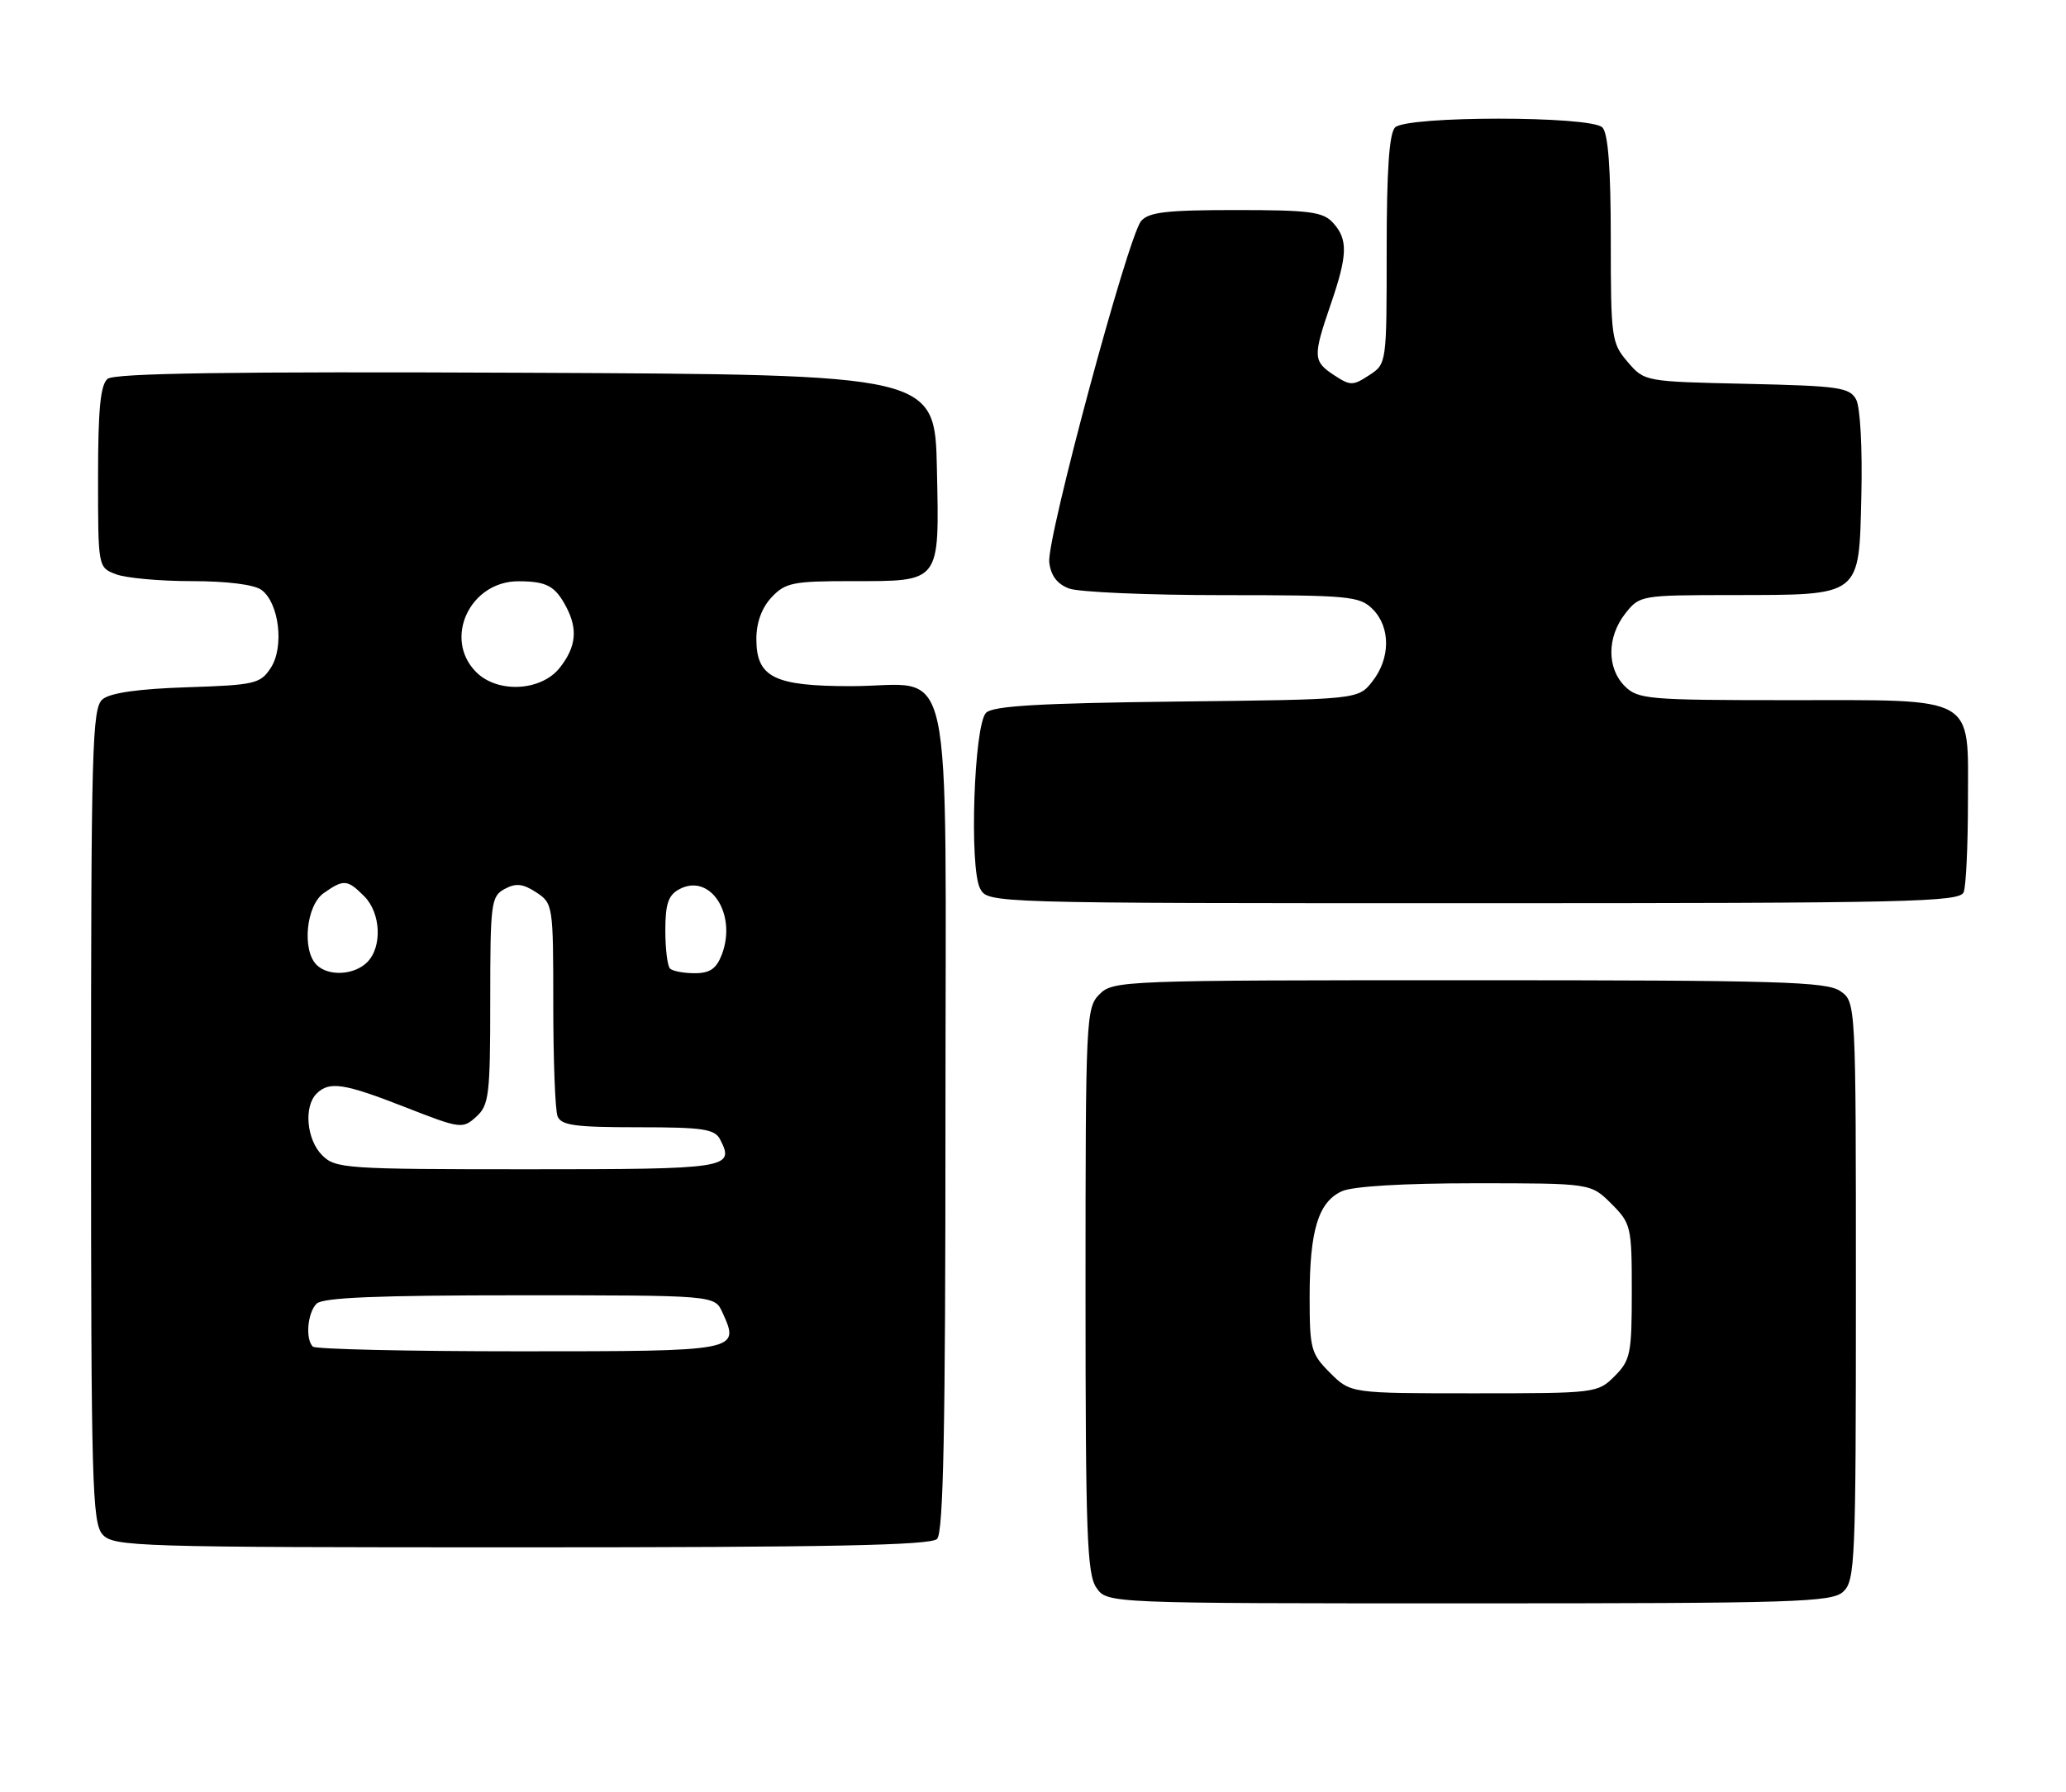 <?xml version="1.0" encoding="UTF-8" standalone="no"?>
<!DOCTYPE svg PUBLIC "-//W3C//DTD SVG 1.1//EN" "http://www.w3.org/Graphics/SVG/1.1/DTD/svg11.dtd" >
<svg xmlns="http://www.w3.org/2000/svg" xmlns:xlink="http://www.w3.org/1999/xlink" version="1.1" viewBox="0 0 295 256">
 <g >
 <path fill="currentColor"
d=" M 263.17 227.35 C 264.89 225.79 265.00 223.13 265.00 184.40 C 265.00 143.11 265.00 143.11 262.78 141.56 C 260.84 140.20 254.12 140.00 209.78 140.00 C 160.33 140.00 158.95 140.05 157.00 142.00 C 155.07 143.93 155.00 145.33 155.00 184.28 C 155.00 219.11 155.21 224.86 156.56 226.78 C 158.11 229.00 158.11 229.00 209.73 229.00 C 256.35 229.00 261.52 228.84 263.17 227.35 Z  M 133.80 219.80 C 134.71 218.89 135.00 204.21 135.00 159.86 C 135.00 91.13 136.50 98.00 121.50 98.00 C 110.52 98.00 108.00 96.74 108.00 91.26 C 108.00 88.91 108.77 86.81 110.17 85.31 C 112.14 83.22 113.23 83.00 121.48 83.00 C 134.43 83.00 134.12 83.40 133.78 66.99 C 133.50 53.50 133.50 53.50 75.11 53.24 C 32.82 53.05 16.35 53.30 15.36 54.11 C 14.34 54.96 14.00 58.48 14.00 68.15 C 14.00 81.05 14.00 81.05 16.57 82.02 C 17.98 82.56 22.84 83.00 27.37 83.00 C 32.40 83.00 36.29 83.49 37.33 84.25 C 39.86 86.10 40.61 92.42 38.66 95.39 C 37.18 97.66 36.40 97.84 26.69 98.16 C 19.79 98.38 15.75 98.96 14.65 99.87 C 13.15 101.12 13.00 106.56 13.00 159.29 C 13.00 211.91 13.16 217.51 14.65 219.17 C 16.22 220.90 19.40 221.00 74.45 221.00 C 118.35 221.00 132.89 220.71 133.80 219.80 Z  M 280.39 127.42 C 280.73 126.55 281.00 120.72 281.00 114.47 C 281.00 99.14 282.52 100.00 255.28 100.00 C 235.33 100.00 233.87 99.87 232.00 98.00 C 229.42 95.42 229.45 90.97 232.07 87.63 C 234.12 85.03 234.29 85.00 247.32 84.99 C 265.94 84.96 265.43 85.36 265.78 70.72 C 265.94 64.02 265.62 58.16 265.04 57.07 C 264.11 55.33 262.60 55.12 249.42 54.82 C 234.83 54.50 234.82 54.50 232.41 51.69 C 230.10 49.00 230.00 48.28 230.00 34.14 C 230.00 24.01 229.62 19.02 228.80 18.20 C 227.13 16.53 200.87 16.53 199.20 18.20 C 198.36 19.04 198.00 24.35 198.00 35.68 C 198.00 51.94 198.00 51.96 195.50 53.59 C 193.18 55.11 192.82 55.11 190.50 53.59 C 187.48 51.61 187.45 50.92 190.00 43.50 C 192.43 36.43 192.50 34.21 190.35 31.83 C 188.91 30.25 187.04 30.00 176.47 30.00 C 166.54 30.00 164.00 30.30 162.93 31.58 C 161.04 33.86 149.44 76.97 149.82 80.30 C 150.04 82.20 150.94 83.41 152.64 84.05 C 154.01 84.57 163.88 85.00 174.57 85.00 C 192.67 85.00 194.14 85.14 196.00 87.00 C 198.57 89.57 198.55 94.03 195.96 97.32 C 193.93 99.91 193.93 99.91 168.01 100.20 C 148.43 100.43 141.78 100.82 140.80 101.80 C 139.07 103.52 138.38 123.98 139.95 126.91 C 141.07 129.00 141.07 129.00 210.43 129.00 C 272.75 129.00 279.85 128.84 280.39 127.42 Z  M 189.92 196.08 C 187.18 193.34 187.00 192.66 187.00 185.23 C 187.00 175.74 188.24 171.67 191.60 170.14 C 193.14 169.43 200.40 169.00 210.62 169.00 C 227.15 169.00 227.15 169.00 230.08 171.92 C 232.90 174.75 233.00 175.17 233.00 184.47 C 233.00 193.35 232.81 194.28 230.55 196.55 C 228.13 198.97 227.85 199.00 210.47 199.00 C 192.85 199.00 192.85 199.00 189.92 196.08 Z  M 44.67 192.33 C 43.58 191.25 43.91 187.49 45.20 186.20 C 46.08 185.32 53.92 185.00 74.22 185.00 C 102.04 185.00 102.04 185.00 103.15 187.44 C 105.68 192.99 105.64 193.00 74.20 193.00 C 58.32 193.00 45.03 192.70 44.67 192.33 Z  M 46.00 165.00 C 43.78 162.78 43.35 158.05 45.20 156.20 C 47.02 154.38 49.13 154.71 57.93 158.16 C 65.75 161.22 66.06 161.26 68.00 159.50 C 69.83 157.84 70.00 156.42 70.00 142.88 C 70.00 128.93 70.12 128.01 72.07 126.96 C 73.67 126.10 74.67 126.21 76.57 127.45 C 78.96 129.02 79.00 129.30 79.00 143.44 C 79.00 151.36 79.27 158.55 79.61 159.42 C 80.11 160.73 82.09 161.00 91.07 161.00 C 100.40 161.00 102.06 161.25 102.83 162.75 C 104.94 166.86 104.06 167.00 75.42 167.00 C 49.33 167.00 47.90 166.90 46.00 165.00 Z  M 45.20 137.80 C 43.09 135.69 43.72 129.31 46.22 127.56 C 49.08 125.55 49.59 125.59 52.00 128.00 C 54.39 130.39 54.61 135.24 52.43 137.43 C 50.56 139.29 46.88 139.48 45.20 137.80 Z  M 95.67 138.33 C 95.30 137.97 95.00 135.51 95.00 132.87 C 95.00 129.09 95.43 127.84 97.00 127.00 C 101.41 124.64 105.26 130.56 103.07 136.33 C 102.29 138.36 101.37 139.00 99.19 139.00 C 97.62 139.00 96.03 138.70 95.67 138.33 Z  M 68.00 96.00 C 63.24 91.24 67.10 82.98 74.06 83.02 C 78.06 83.03 79.27 83.69 80.85 86.68 C 82.53 89.88 82.27 92.39 79.93 95.37 C 77.28 98.73 71.06 99.06 68.00 96.00 Z "/>
</g>
</svg>